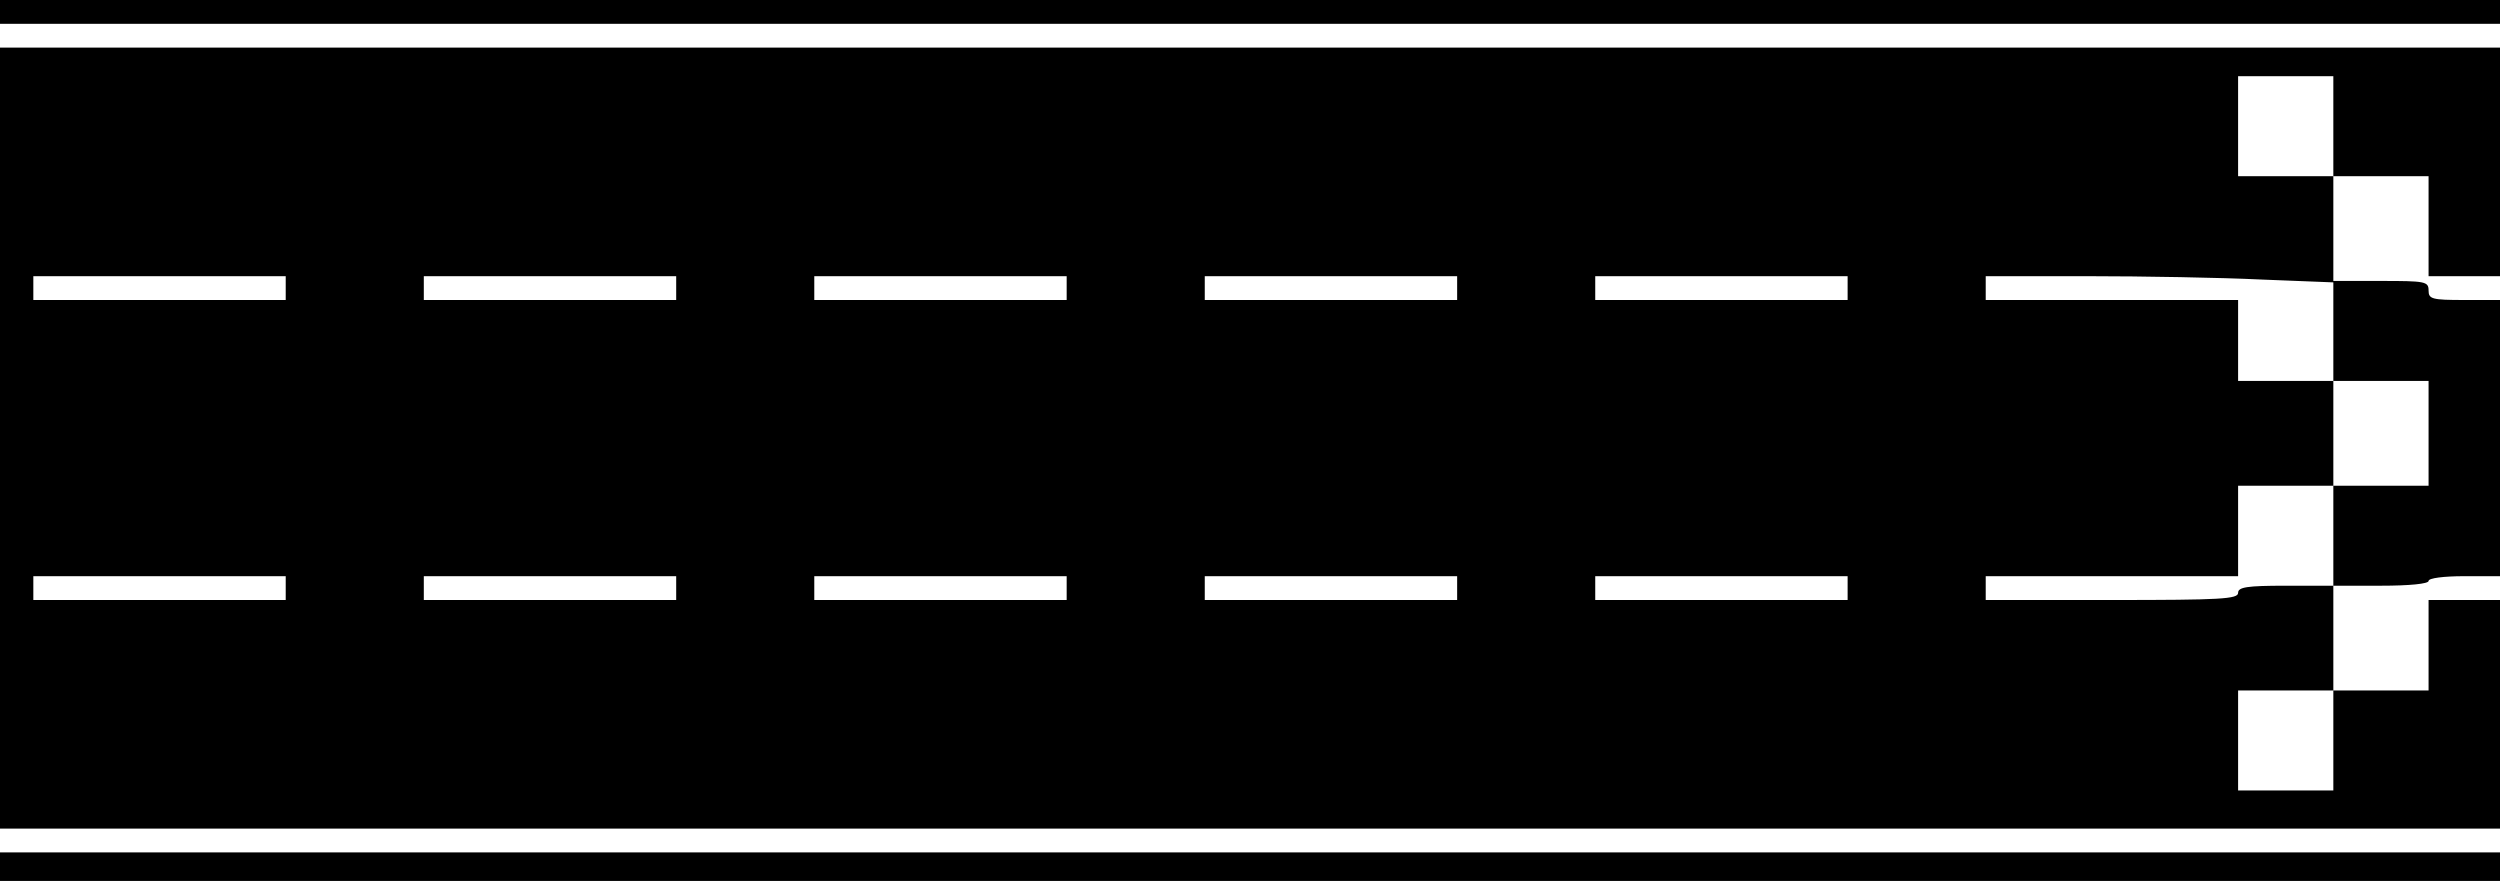 <?xml version="1.0" standalone="no"?>
<!DOCTYPE svg PUBLIC "-//W3C//DTD SVG 20010904//EN"
 "http://www.w3.org/TR/2001/REC-SVG-20010904/DTD/svg10.dtd">
<svg version="1.0" xmlns="http://www.w3.org/2000/svg"
 width="525pt" height="185pt" viewBox="0 0 525 185"
 preserveAspectRatio="xMidYMid meet">
<g transform="translate(0,185) scale(0.1,-0.1)"
fill="#000000" stroke="none">
<path d="M0 1825 l0 -25 2625 0 2625 0 0 25 0 25 -2625 0 -2625 0 0 -25z"/>
<path d="M0 930 l0 -820 2625 0 2625 0 0 240 0 240 -75 0 -75 0 0 -95 0 -95
-100 0 -100 0 0 110 0 110 100 0 c60 0 100 4 100 10 0 6 32 10 75 10 l75 0 0
290 0 290 -75 0 c-68 0 -75 2 -75 20 0 19 -7 20 -100 20 l-100 0 0 110 0 110
100 0 100 0 0 -105 0 -105 75 0 75 0 0 240 0 240 -2625 0 -2625 0 0 -820z
m4900 655 l0 -105 -100 0 -100 0 0 105 0 105 100 0 100 0 0 -105z m-4300 -340
l0 -25 -265 0 -265 0 0 25 0 25 265 0 265 0 0 -25z m820 0 l0 -25 -265 0 -265
0 0 25 0 25 265 0 265 0 0 -25z m820 0 l0 -25 -265 0 -265 0 0 25 0 25 265 0
265 0 0 -25z m820 0 l0 -25 -265 0 -265 0 0 25 0 25 265 0 265 0 0 -25z m820
0 l0 -25 -265 0 -265 0 0 25 0 25 265 0 265 0 0 -25z m868 18 l152 -6 0 -104
0 -103 100 0 100 0 0 -110 0 -110 -100 0 -100 0 0 -105 0 -105 -100 0 c-82 0
-100 -3 -100 -15 0 -13 -36 -15 -265 -15 l-265 0 0 25 0 25 265 0 265 0 0 95
0 95 100 0 100 0 0 110 0 110 -100 0 -100 0 0 85 0 85 -265 0 -265 0 0 25 0
25 213 0 c118 0 282 -3 365 -7z m-4148 -648 l0 -25 -265 0 -265 0 0 25 0 25
265 0 265 0 0 -25z m820 0 l0 -25 -265 0 -265 0 0 25 0 25 265 0 265 0 0 -25z
m820 0 l0 -25 -265 0 -265 0 0 25 0 25 265 0 265 0 0 -25z m820 0 l0 -25 -265
0 -265 0 0 25 0 25 265 0 265 0 0 -25z m820 0 l0 -25 -265 0 -265 0 0 25 0 25
265 0 265 0 0 -25z m1020 -320 l0 -105 -100 0 -100 0 0 105 0 105 100 0 100 0
0 -105z"/>
<path d="M0 30 l0 -30 2625 0 2625 0 0 30 0 30 -2625 0 -2625 0 0 -30z"/>
</g>
</svg>
